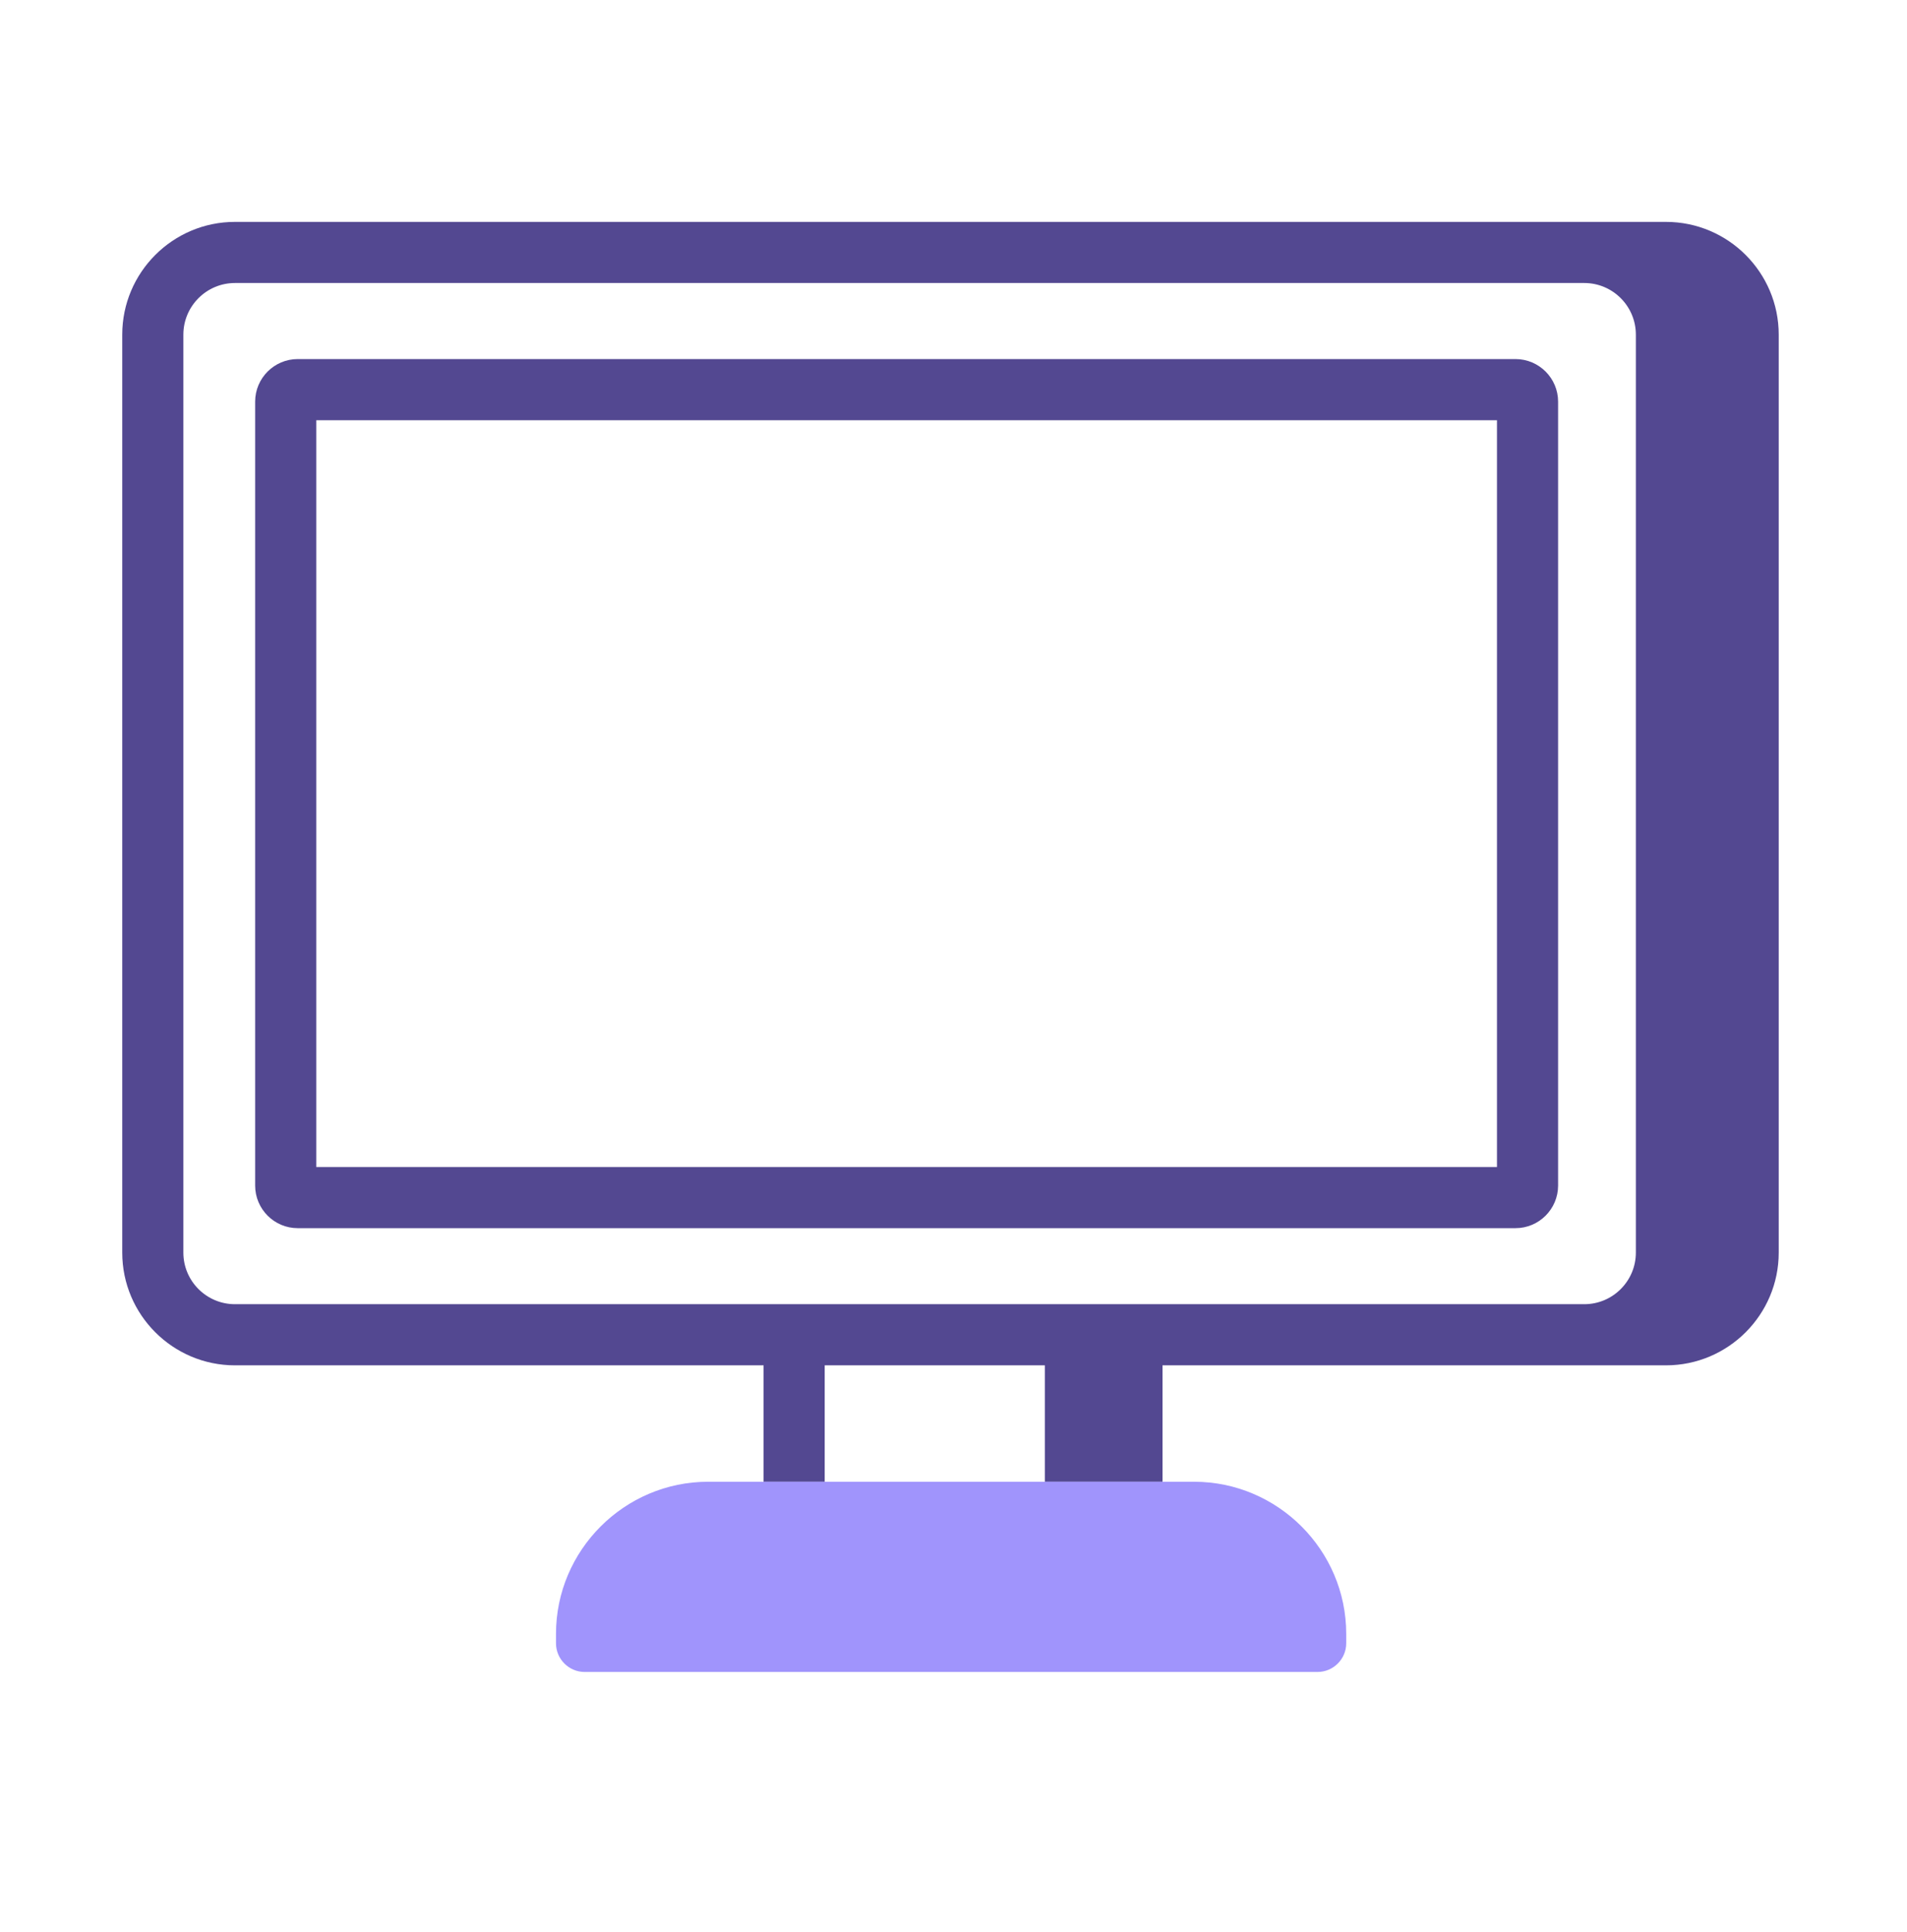 <svg width="78" height="79" viewBox="0 0 78 79" fill="none" xmlns="http://www.w3.org/2000/svg">
<path fill-rule="evenodd" clip-rule="evenodd" d="M12.936 47.719H61.229V17.182H12.936V47.719ZM61.987 14.682H12.177C11.217 14.682 10.436 15.463 10.436 16.423V48.477C10.436 49.438 11.217 50.219 12.177 50.219H61.987C62.947 50.219 63.729 49.438 63.729 48.477V16.423C63.729 15.463 62.947 14.682 61.987 14.682Z" fill="#534891"/>
<path fill-rule="evenodd" clip-rule="evenodd" d="M66.91 51.218C66.91 52.382 65.964 53.328 64.8 53.328H45.236H31.232H9.61C8.446 53.328 7.5 52.382 7.5 51.218V13.684C7.5 12.52 8.446 11.572 9.61 11.572H64.8C65.964 11.572 66.91 12.52 66.91 13.684V51.218ZM68.141 9.073H64.8H12.952H9.61C7.068 9.073 5 11.14 5 13.684V51.218C5 53.76 7.068 55.828 9.61 55.828H12.952H31.232V60.587H33.732V55.828H42.736V60.587H47.549V55.828H64.8H68.141C70.684 55.828 72.753 53.76 72.753 51.218V13.684C72.753 11.14 70.684 9.073 68.141 9.073Z" fill="#534891"/>
<path fill-rule="evenodd" clip-rule="evenodd" d="M53.889 68.366H23.914C23.269 68.366 22.741 67.838 22.741 67.193V66.809C22.741 63.387 25.54 60.588 28.962 60.588H48.841C52.263 60.588 55.063 63.387 55.063 66.809V67.193C55.063 67.838 54.535 68.366 53.889 68.366Z" fill="#A094FC"/>
</svg>
